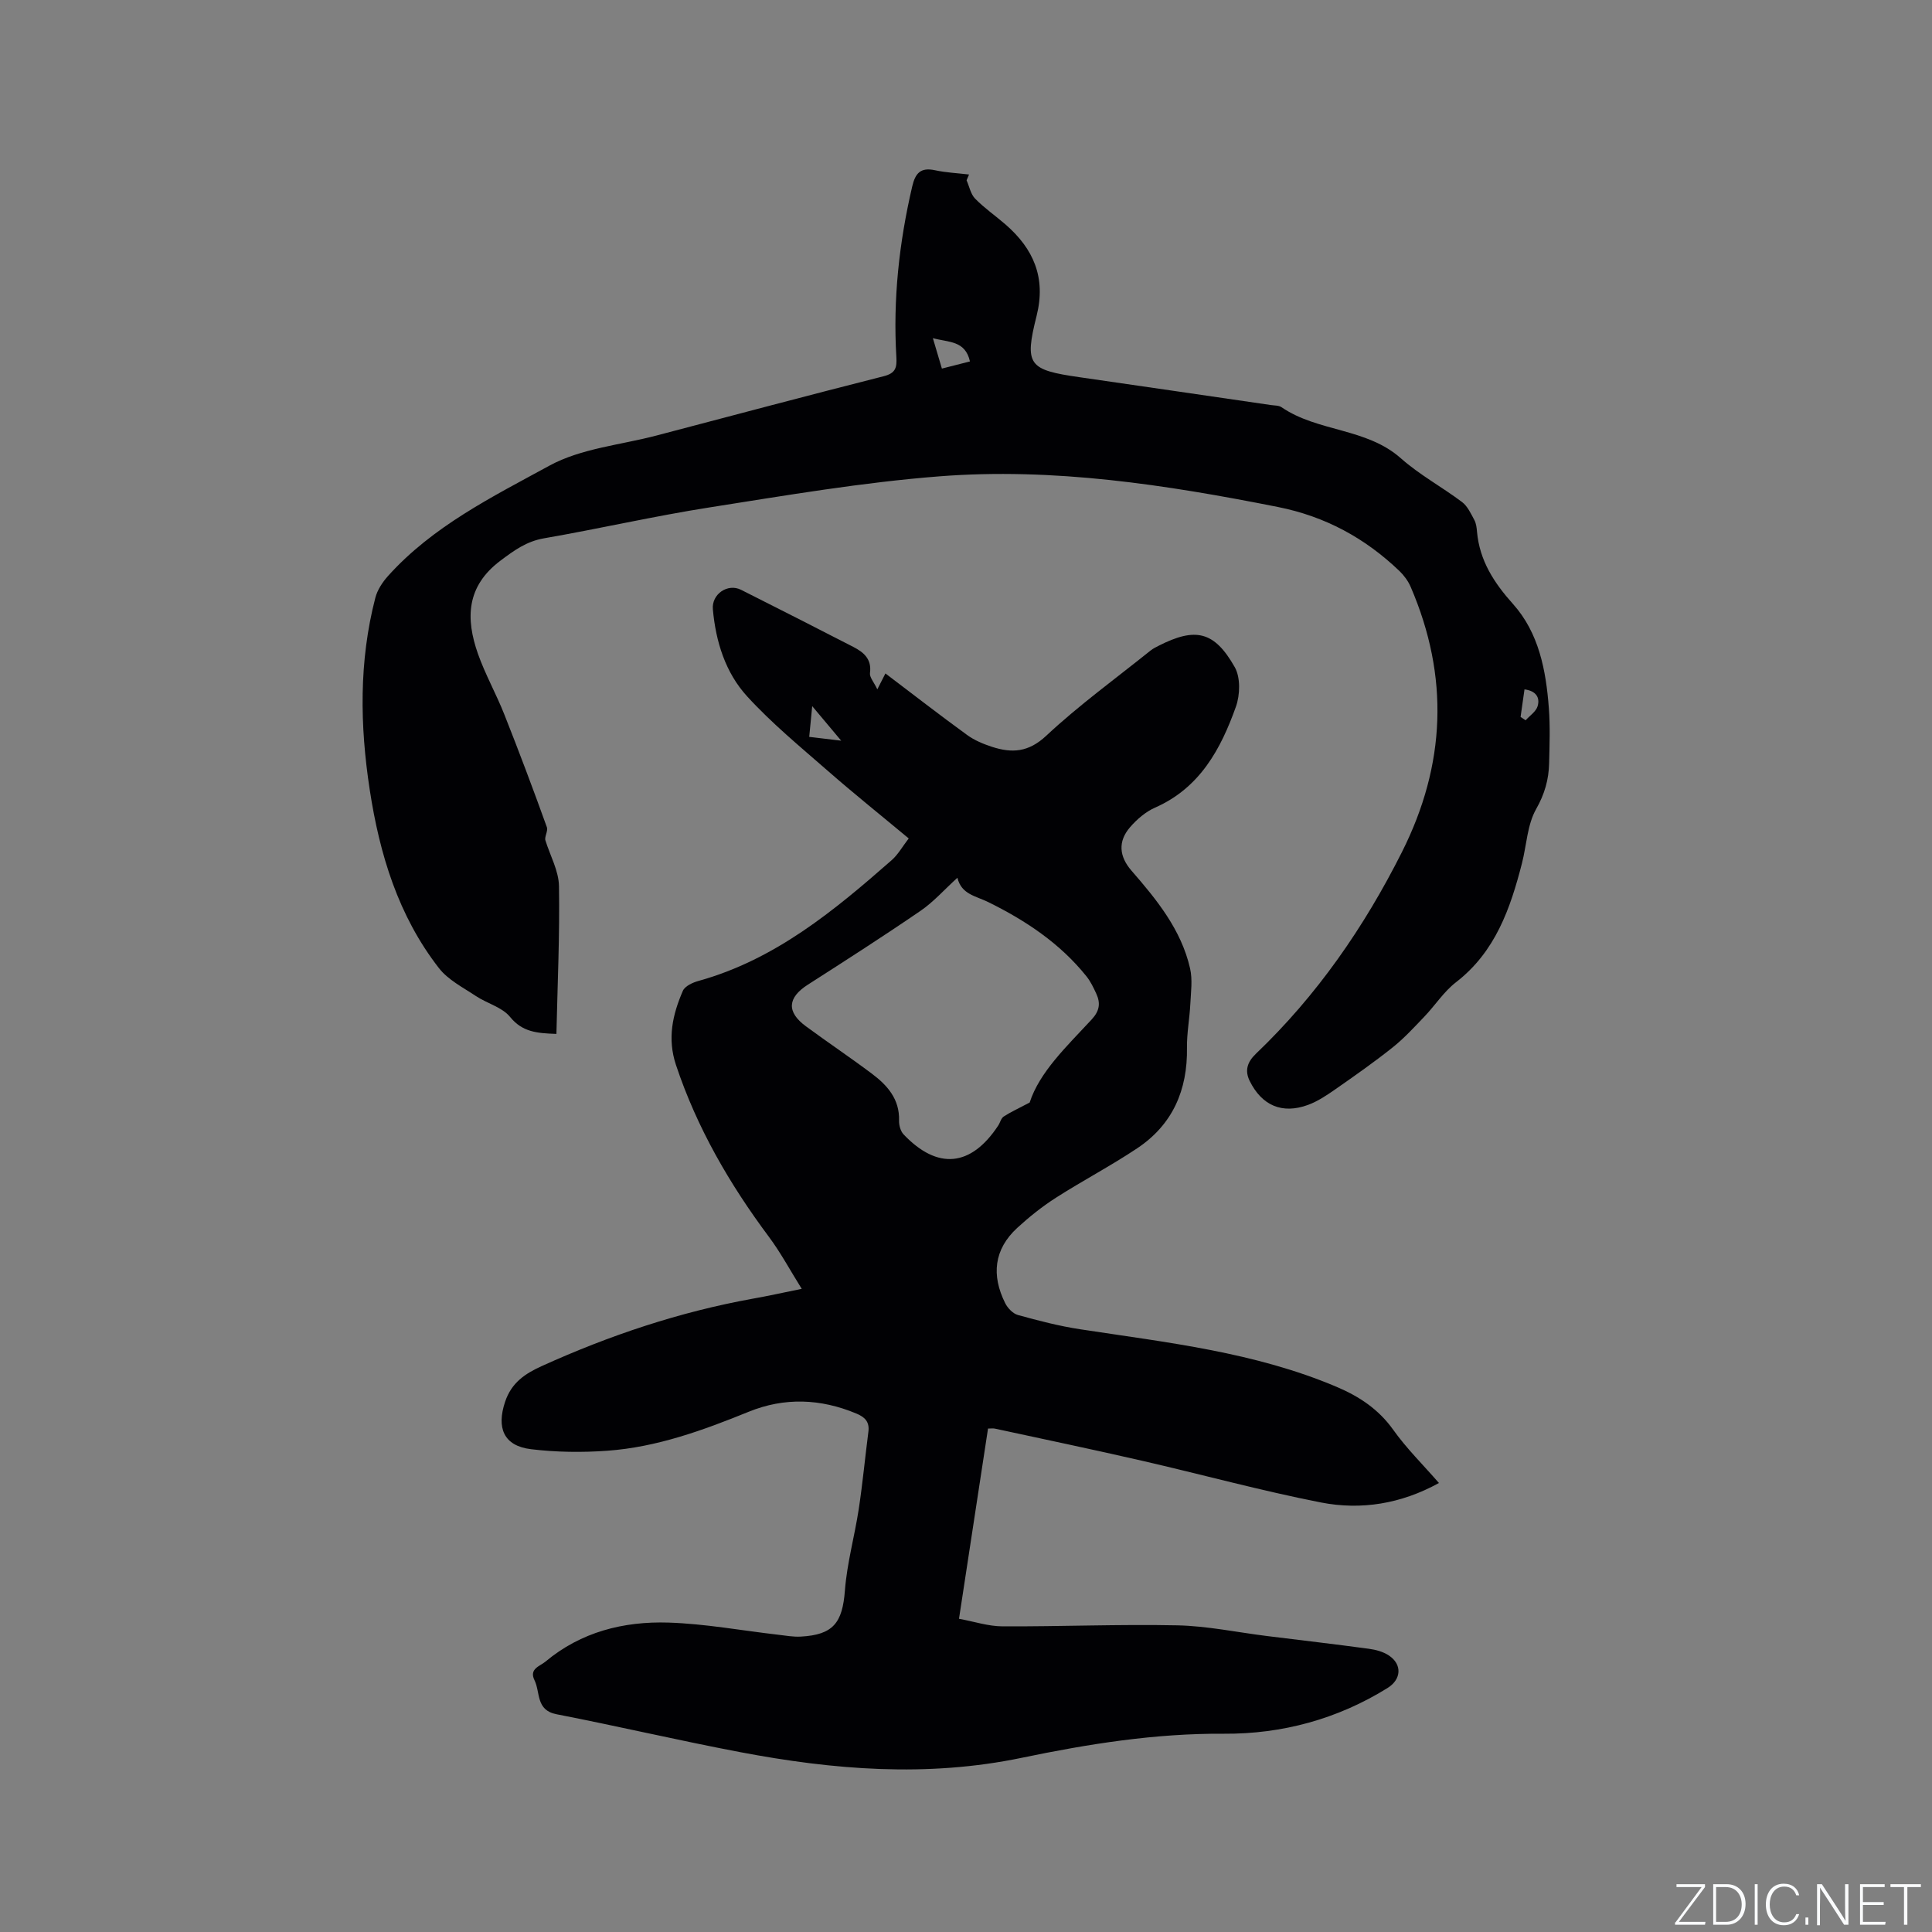 <svg enable-background="new 0 0 400 400" viewBox="0 0 400 400" xmlns="http://www.w3.org/2000/svg"><rect x="0" y="0" width="400" height="400" fill="#808080" stroke="none"/><g fill="#fafbfc"><path d="m346.9 398 5.4-7.3h-5.2v-.6h5.9v.6l-5.4 7.2h5.5l-.1.6h-6.2v-.5z"/><path d="m354.7 390.1h2.8c2.3 0 3.9 1.6 3.9 4.1s-1.6 4.3-3.9 4.3h-2.8zm.6 7.8h2c2.2 0 3.3-1.6 3.3-3.6 0-1.8-1-3.6-3.3-3.6h-2z"/><path d="m363.9 390.1v8.4h-.6v-8.4z"/><path d="m372.5 396.3c-.4 1.3-1.4 2.3-3.2 2.3-2.4 0-3.7-1.9-3.7-4.3 0-2.3 1.2-4.3 3.7-4.3 1.8 0 2.9 1 3.2 2.4h-.6c-.4-1.1-1.1-1.8-2.5-1.8-2.1 0-3 1.9-3 3.7s.9 3.7 3 3.7c1.4 0 2.1-.7 2.5-1.7z"/><path d="m373.8 398.5v-1.5h.6v1.5z"/><path d="m376.2 398.5v-8.4h1c1.3 2 4.4 6.7 4.9 7.6-.1-1.2-.1-2.4-.1-3.8v-3.8h.7v8.4h-.9c-1.2-1.9-4.4-6.8-5-7.7.1 1.1 0 2.3 0 3.9v3.9h-.6z"/><path d="m390 394.4h-4.3v3.5h4.7l-.1.6h-5.2v-8.4h5.1v.6h-4.5v3.1h4.3z"/><path d="m394.2 390.7h-2.8v-.6h6.3v.6h-2.8v7.8h-.7z"/></g><path d="m165.99 266.84c-2.43-3.88-4.36-7.5-6.79-10.76-8.16-10.94-14.91-22.57-19.25-35.6-1.82-5.48-.7-10.43 1.43-15.34.43-.98 2.03-1.72 3.24-2.05 15.81-4.39 28.03-14.5 39.99-25 1.32-1.16 2.21-2.79 3.53-4.5-5.68-4.73-11.29-9.22-16.69-13.94-5.73-5.01-11.65-9.88-16.76-15.47-4.5-4.92-6.5-11.34-7.1-18.04-.28-3.12 3.06-5.42 5.83-4.03 7.76 3.9 15.5 7.84 23.22 11.81 2.15 1.11 3.87 2.5 3.48 5.42-.12.86.8 1.86 1.52 3.38.84-1.64 1.3-2.55 1.68-3.29 5.65 4.28 11.21 8.6 16.91 12.74 1.51 1.1 3.34 1.86 5.14 2.45 4.11 1.33 7.54 1.17 11.23-2.28 6.78-6.34 14.36-11.83 21.62-17.66.49-.39 1.07-.68 1.64-.97 7.64-3.89 11.55-3.06 15.79 4.43 1.2 2.12 1.1 5.72.24 8.15-3.13 8.8-7.47 16.83-16.73 20.91-1.96.86-3.77 2.42-5.19 4.06-2.56 2.96-2.26 6.07.3 9.01 5.24 6.02 10.29 12.22 12.12 20.22.54 2.36.17 4.95.05 7.42-.15 3-.73 6-.69 8.99.14 8.77-2.96 15.95-10.32 20.85-5.46 3.64-11.3 6.7-16.83 10.24-2.84 1.82-5.51 3.95-7.99 6.23-4.85 4.46-5.36 9.83-2.51 15.56.51 1.04 1.61 2.19 2.66 2.48 4.24 1.17 8.53 2.29 12.88 2.95 17.99 2.75 36.14 4.72 53.13 11.94 4.66 1.98 8.64 4.61 11.68 8.87 2.74 3.85 6.16 7.22 9.47 11.02-7.82 4.31-16.09 5.66-24.43 4.03-12.45-2.44-24.72-5.81-37.1-8.65-10.11-2.32-20.27-4.45-30.41-6.64-.39-.08-.81-.01-1.42-.01-1.97 12.94-3.94 25.79-6.01 39.38 3.12.57 6.07 1.56 9.02 1.57 12.06.05 24.13-.46 36.18-.21 6.2.13 12.36 1.44 18.55 2.21 7.04.87 14.08 1.69 21.1 2.64 1.42.19 2.96.6 4.14 1.38 2.83 1.88 2.58 4.98-.26 6.74-10.37 6.45-21.88 9.55-33.86 9.47-14.24-.1-28.11 2.12-41.86 4.98-19.65 4.09-39.01 2.5-58.38-1.18-12.69-2.41-25.27-5.37-37.94-7.83-4.35-.84-3.34-4.54-4.58-7.05-1.16-2.36 1.11-2.89 2.26-3.84 7.37-6.17 16.2-8.38 25.48-8.09 7.58.24 15.11 1.64 22.67 2.51 1.57.18 3.17.48 4.73.39 6.73-.37 8.62-2.87 9.13-9.55.43-5.65 2-11.2 2.86-16.82.81-5.33 1.31-10.7 2-16.04.27-2.05-.72-3.04-2.51-3.78-7.39-3.08-14.85-3.38-22.27-.36-9.45 3.84-19.02 7.33-29.27 8.07-5.24.38-10.6.31-15.81-.32-5.68-.69-7.15-4.43-5.36-9.8 1.34-4.01 4.17-5.85 7.6-7.41 14.03-6.36 28.54-11.22 43.73-13.96 3.11-.55 6.2-1.24 10.09-2.03zm47.19-38.57c2.05-6.33 7.67-11.62 12.83-17.19 1.66-1.79 1.87-3.39.96-5.36-.57-1.24-1.18-2.52-2.03-3.58-5.47-6.84-12.66-11.6-20.35-15.38-2.62-1.29-5.53-1.58-6.37-5.03-2.76 2.51-4.95 5.01-7.61 6.83-7.68 5.26-15.52 10.29-23.36 15.31-4.2 2.69-4.45 5.63-.4 8.61 4.52 3.33 9.18 6.45 13.67 9.82 3.2 2.4 5.75 5.26 5.62 9.7-.03.97.31 2.21.95 2.88 7.03 7.38 13.94 6.7 19.57-1.83.41-.62.59-1.52 1.14-1.88 1.44-.94 3.02-1.65 5.38-2.9zm-39.02-74.92c-2.32-2.76-3.97-4.73-6-7.15-.25 2.53-.42 4.28-.62 6.36 1.98.24 3.8.45 6.62.79z" fill="#010104"/><path d="m200.12 37.33c.57 1.29.85 2.86 1.77 3.8 1.92 1.96 4.21 3.54 6.29 5.34 5.8 5.04 8.42 11.01 6.44 18.91-2.57 10.22-1.68 11.2 8.91 12.72 13.21 1.9 26.41 3.84 39.61 5.76.73.11 1.6.06 2.17.44 7.53 5.16 17.59 4.25 24.73 10.59 3.86 3.42 8.51 5.93 12.66 9.05 1.14.86 1.83 2.39 2.54 3.71.39.71.49 1.63.56 2.46.54 5.96 3.5 10.53 7.45 14.94 5.37 6 6.83 13.73 7.42 21.53.29 3.8.15 7.63.06 11.44-.08 3.37-.92 6.37-2.69 9.49-1.84 3.25-1.97 7.45-2.93 11.21-2.41 9.39-5.51 18.35-13.67 24.65-2.51 1.94-4.31 4.78-6.54 7.11-2.1 2.2-4.19 4.48-6.56 6.37-3.8 3.03-7.79 5.83-11.79 8.62-1.81 1.26-3.7 2.54-5.74 3.29-5.34 1.96-9.55.14-12.07-4.95-1.08-2.18-.49-3.94 1.29-5.65 12.63-12.06 22.4-26.19 30.23-41.76 9.08-18.06 9.82-36.31 1.81-54.88-.52-1.22-1.38-2.38-2.33-3.3-7.12-6.82-15.38-11.31-25.19-13.26-23.15-4.6-46.44-8.18-70.05-6.34-15.91 1.24-31.72 3.94-47.51 6.42-11.5 1.8-22.87 4.42-34.35 6.41-3.64.63-6.19 2.5-9.04 4.64-7.08 5.32-7.21 11.99-4.64 19.29 1.51 4.27 3.77 8.28 5.44 12.5 3.07 7.74 6 15.53 8.82 23.37.29.81-.55 2.02-.29 2.77.98 3.15 2.75 6.28 2.8 9.45.17 10.14-.3 20.29-.53 30.59-4.05-.14-7.06-.39-9.59-3.51-1.64-2.02-4.76-2.79-7.08-4.33-2.67-1.78-5.76-3.34-7.66-5.79-8.42-10.82-12.28-23.58-14.32-36.91-2.04-13.3-2.25-26.61 1.16-39.76.42-1.62 1.48-3.23 2.62-4.5 9.26-10.31 21.59-16.39 33.4-22.84 6.59-3.6 14.76-4.29 22.23-6.26 15.66-4.12 31.31-8.29 47.01-12.27 2.48-.63 2.74-1.79 2.61-3.99-.71-11.92.57-23.66 3.28-35.28.64-2.75 1.72-4.01 4.69-3.38 2.32.5 4.72.61 7.08.89-.17.41-.34.81-.51 1.2zm.7 37.5c-.99-4.37-4.38-3.91-7.68-4.82.7 2.35 1.25 4.2 1.87 6.3 2-.51 3.79-.97 5.81-1.48zm114.81 67.9c-.27 1.93-.54 3.81-.81 5.7.35.23.69.46 1.04.7.86-.96 2.14-1.79 2.48-2.9.55-1.81-.33-3.2-2.71-3.5z" fill="#010104"/></svg>